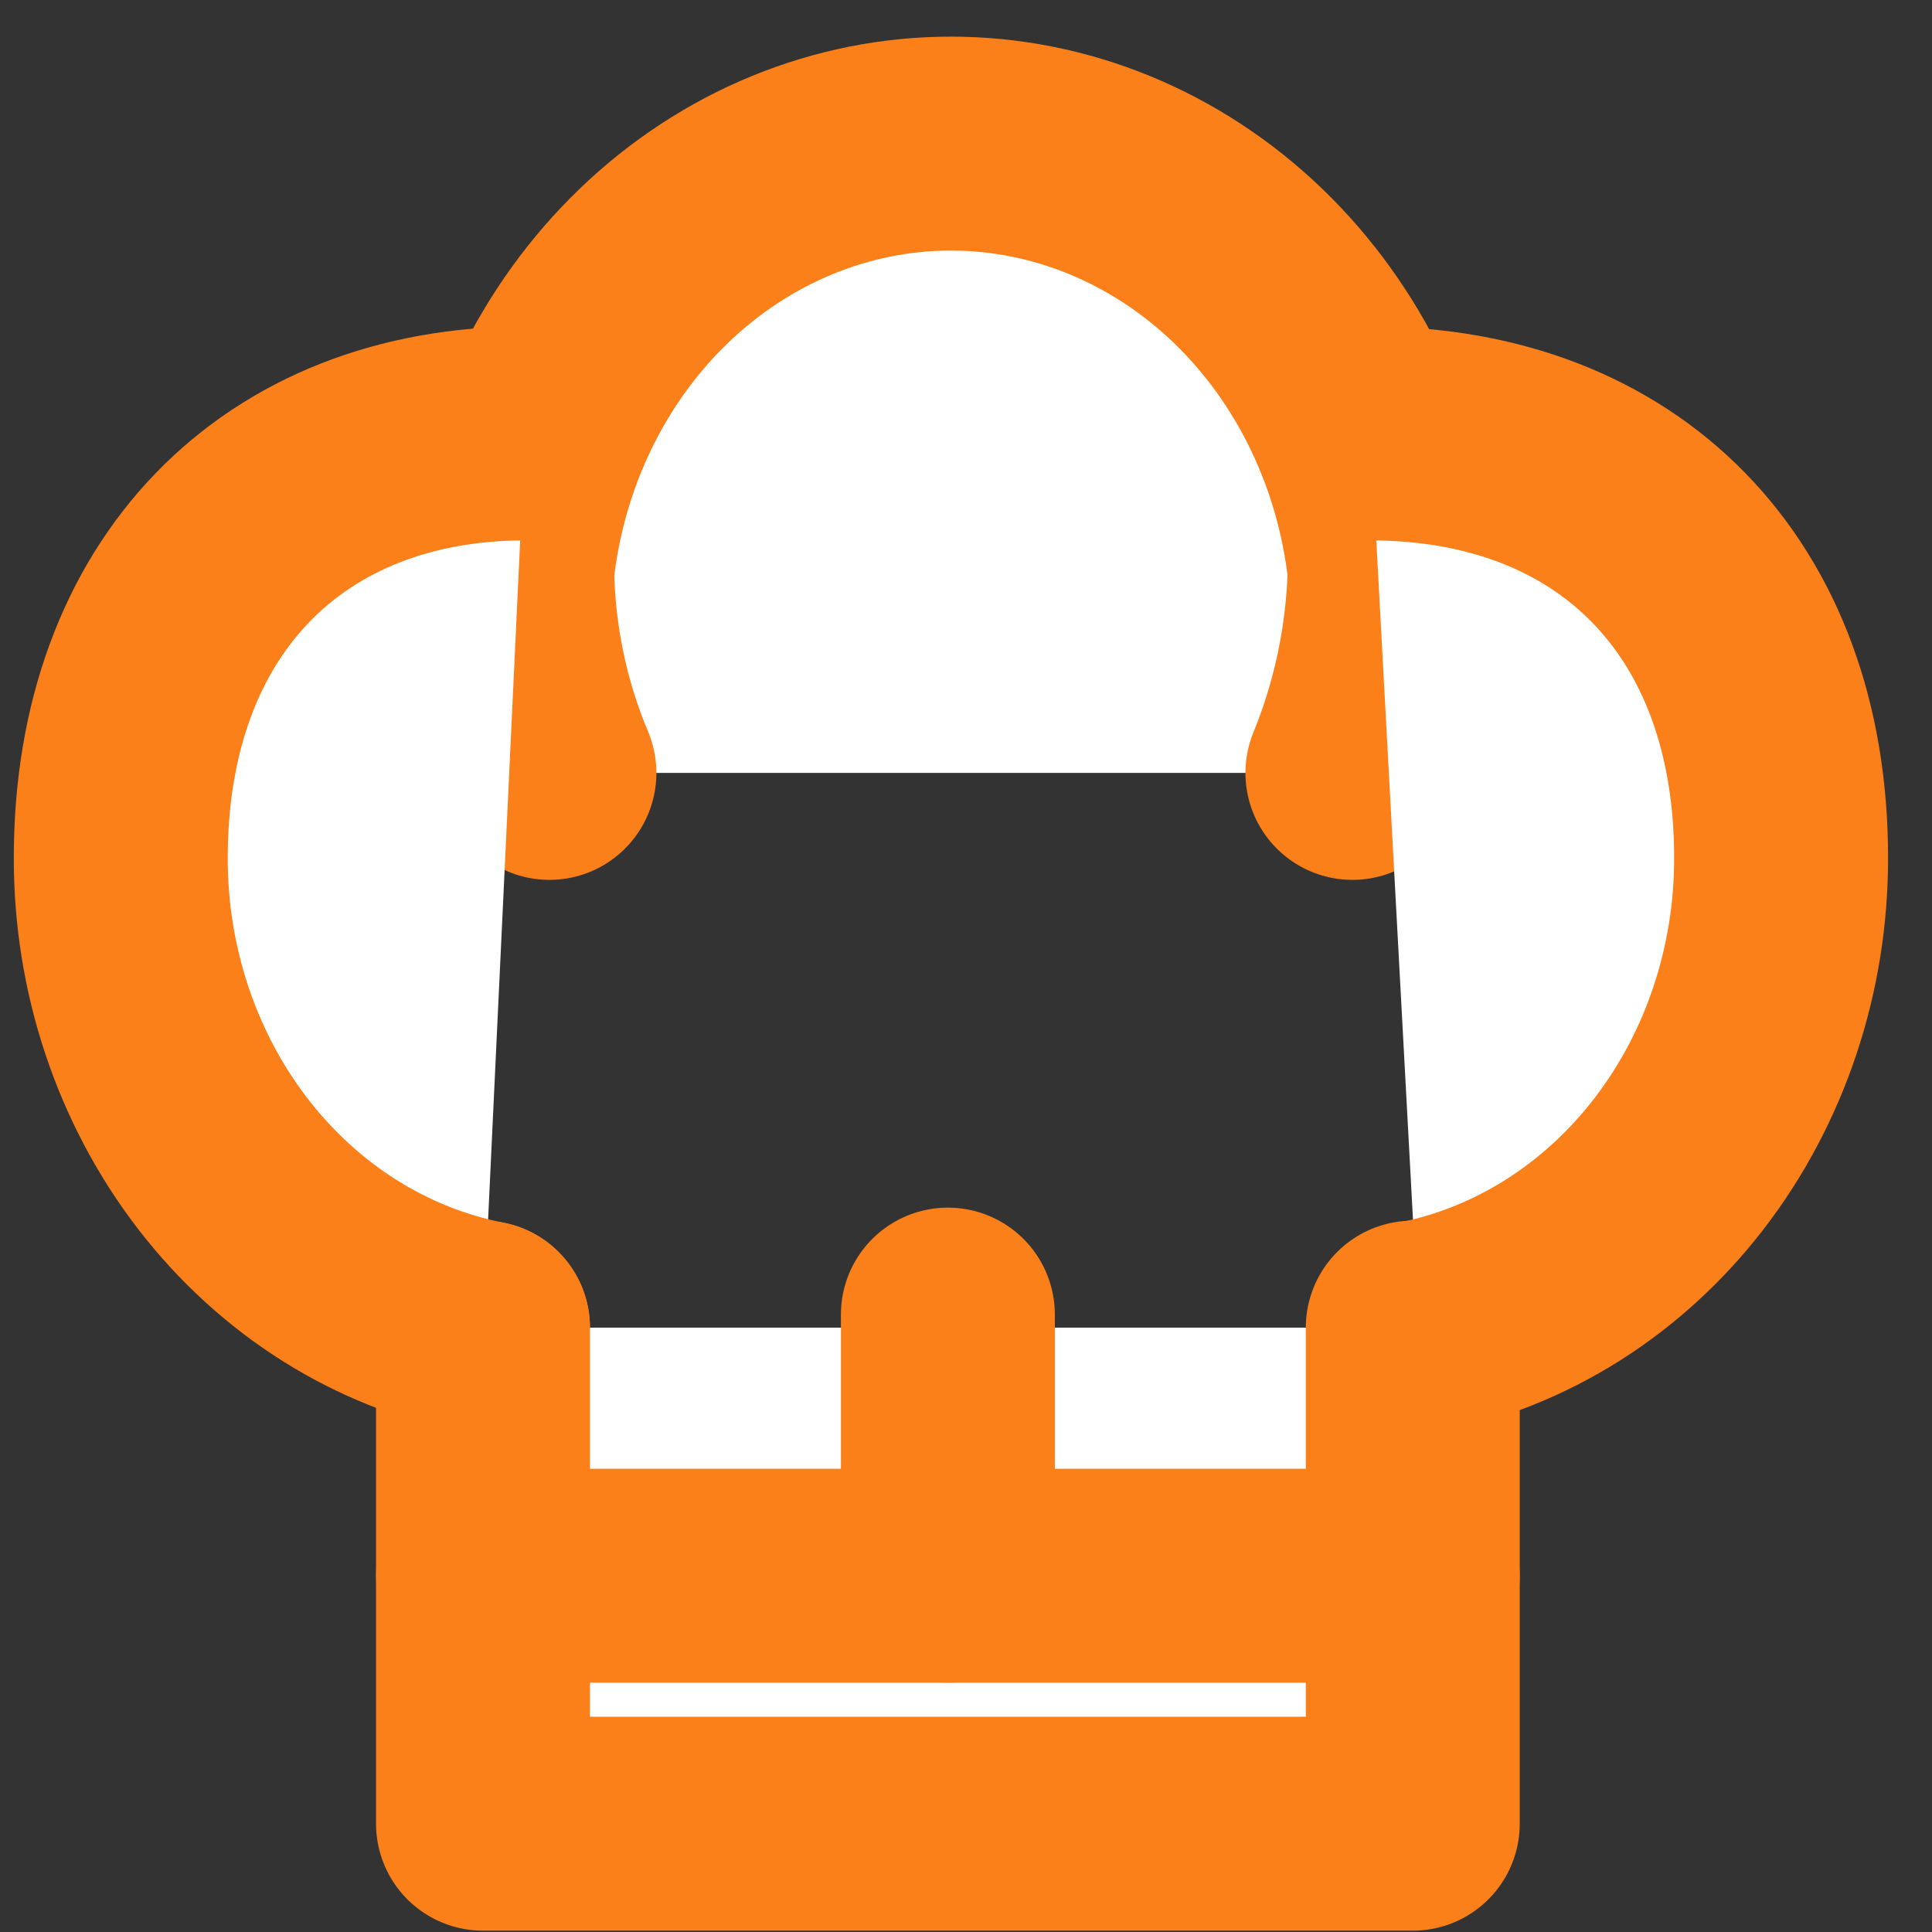 <svg width="37" height="37" viewBox="0 0 37 37" fill="none" xmlns="http://www.w3.org/2000/svg">
<rect x="0" y="0" width="37" height="37" fill="#333333" stroke="none"/>
<path d="M10.522 14.802C10.009 13.584 9.734 12.265 9.713 10.927C9.956 8.675 10.956 6.598 12.523 5.09C14.09 3.583 16.114 2.75 18.211 2.75C20.309 2.75 22.333 3.583 23.9 5.09C25.466 6.598 26.466 8.675 26.71 10.927C26.676 12.263 26.401 13.579 25.9 14.802" fill="white"/>
<path d="M10.522 14.802C10.009 13.584 9.734 12.265 9.713 10.927C9.956 8.675 10.956 6.598 12.523 5.09C14.09 3.583 16.114 2.75 18.211 2.75C20.309 2.75 22.333 3.583 23.9 5.09C25.466 6.598 26.466 8.675 26.71 10.927C26.676 12.263 26.401 13.579 25.9 14.802" stroke="#FC8019" stroke-width="4.097" stroke-linecap="round" stroke-linejoin="round"/>
<path d="M9.25 25.426C7.3 25.045 5.537 23.934 4.269 22.289C3.001 20.643 2.308 18.568 2.313 16.426C2.313 11.426 5.434 8.301 10.059 8.301" fill="white"/>
<path d="M9.25 25.426C7.3 25.045 5.537 23.934 4.269 22.289C3.001 20.643 2.308 18.568 2.313 16.426C2.313 11.426 5.434 8.301 10.059 8.301" stroke="#FC8019" stroke-width="4.097" stroke-linecap="round" stroke-linejoin="round"/>
<path d="M26.247 8.301C30.988 8.301 34.11 11.426 34.11 16.426C34.114 18.568 33.422 20.643 32.153 22.289C30.885 23.934 29.122 25.045 27.172 25.426" fill="white"/>
<path d="M26.247 8.301C30.988 8.301 34.11 11.426 34.11 16.426C34.114 18.568 33.422 20.643 32.153 22.289C30.885 23.934 29.122 25.045 27.172 25.426" stroke="#FC8019" stroke-width="4.097" stroke-linecap="round" stroke-linejoin="round"/>
<path d="M9.25 25.426V34.926H27.056V25.426" fill="white"/>
<path d="M9.25 25.426V34.926H27.056V25.426" stroke="#FC8019" stroke-width="4.097" stroke-linecap="round" stroke-linejoin="round"/>
<path d="M9.25 30.177H27.056" stroke="#FC8019" stroke-width="4.097" stroke-linecap="round" stroke-linejoin="round"/>
<path d="M18.153 30.176V25.176" stroke="#FC8019" stroke-width="4.097" stroke-linecap="round" stroke-linejoin="round"/>
</svg>
